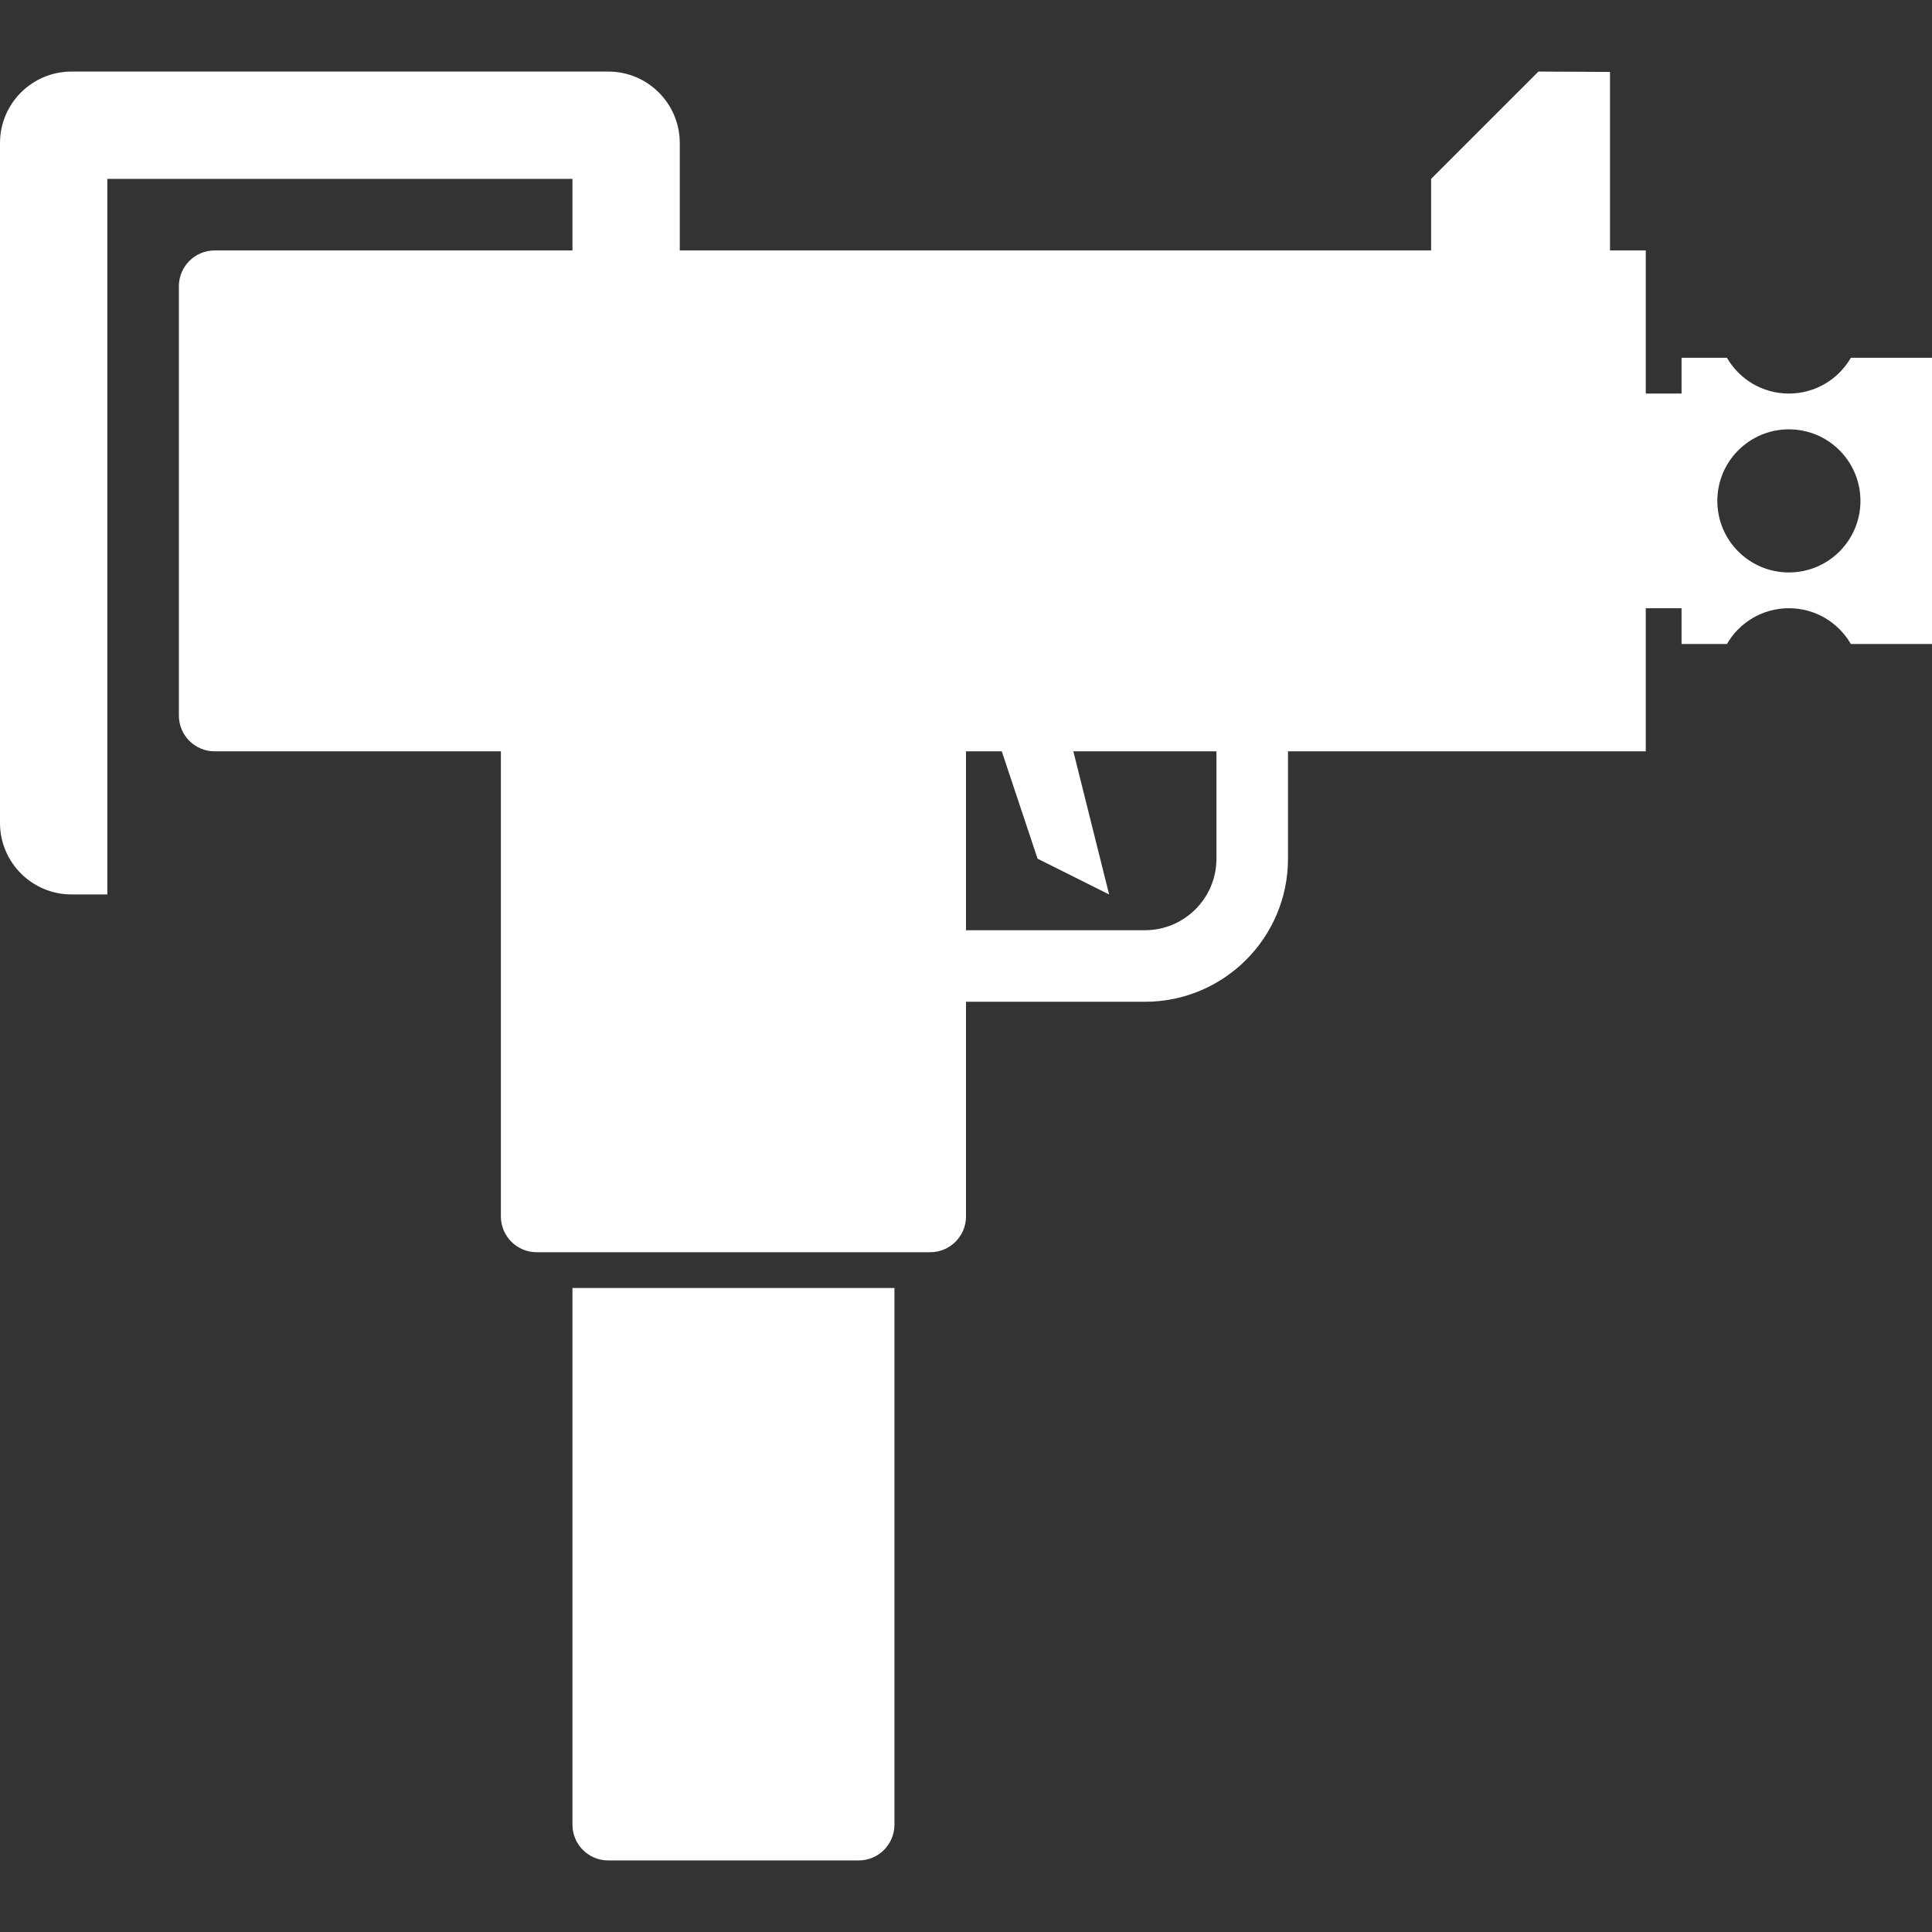 <svg width="54" height="54" viewBox="0 0 54 54" fill="none" xmlns="http://www.w3.org/2000/svg">
<rect x="0" y="0" width="54" height="54" fill="#333333" stroke="none"/>
<path fill-rule="evenodd" clip-rule="evenodd" d="M46 11V7H45V2.01L43 2L40 5V7H19V4C19 2.895 18.105 2 17 2H2C0.895 2 0 2.895 0 4V23C0 24.105 0.895 25 2 25H3V5H16V7H6C5.448 7 5 7.448 5 8V20C5 20.552 5.448 21 6 21H14V34C14 34.552 14.448 35 15 35H16H25H26C26.552 35 27 34.552 27 34V28H32C34.209 28 36 26.209 36 24V21H46V17H47V18H48.268C48.613 17.402 49.26 17 50 17C50.74 17 51.387 17.402 51.732 18H54V10H51.732C51.387 10.598 50.74 11 50 11C49.26 11 48.613 10.598 48.268 10H47V11H46ZM16 51V36H25V51C25 51.552 24.552 52 24 52H17C16.448 52 16 51.552 16 51ZM27 26V21H28L29 24L31 25L30 21H34V24C34 25.105 33.105 26 32 26H27ZM50 16C51.105 16 52 15.105 52 14C52 12.895 51.105 12 50 12C48.895 12 48 12.895 48 14C48 15.105 48.895 16 50 16Z" fill="white"/>
</svg>
